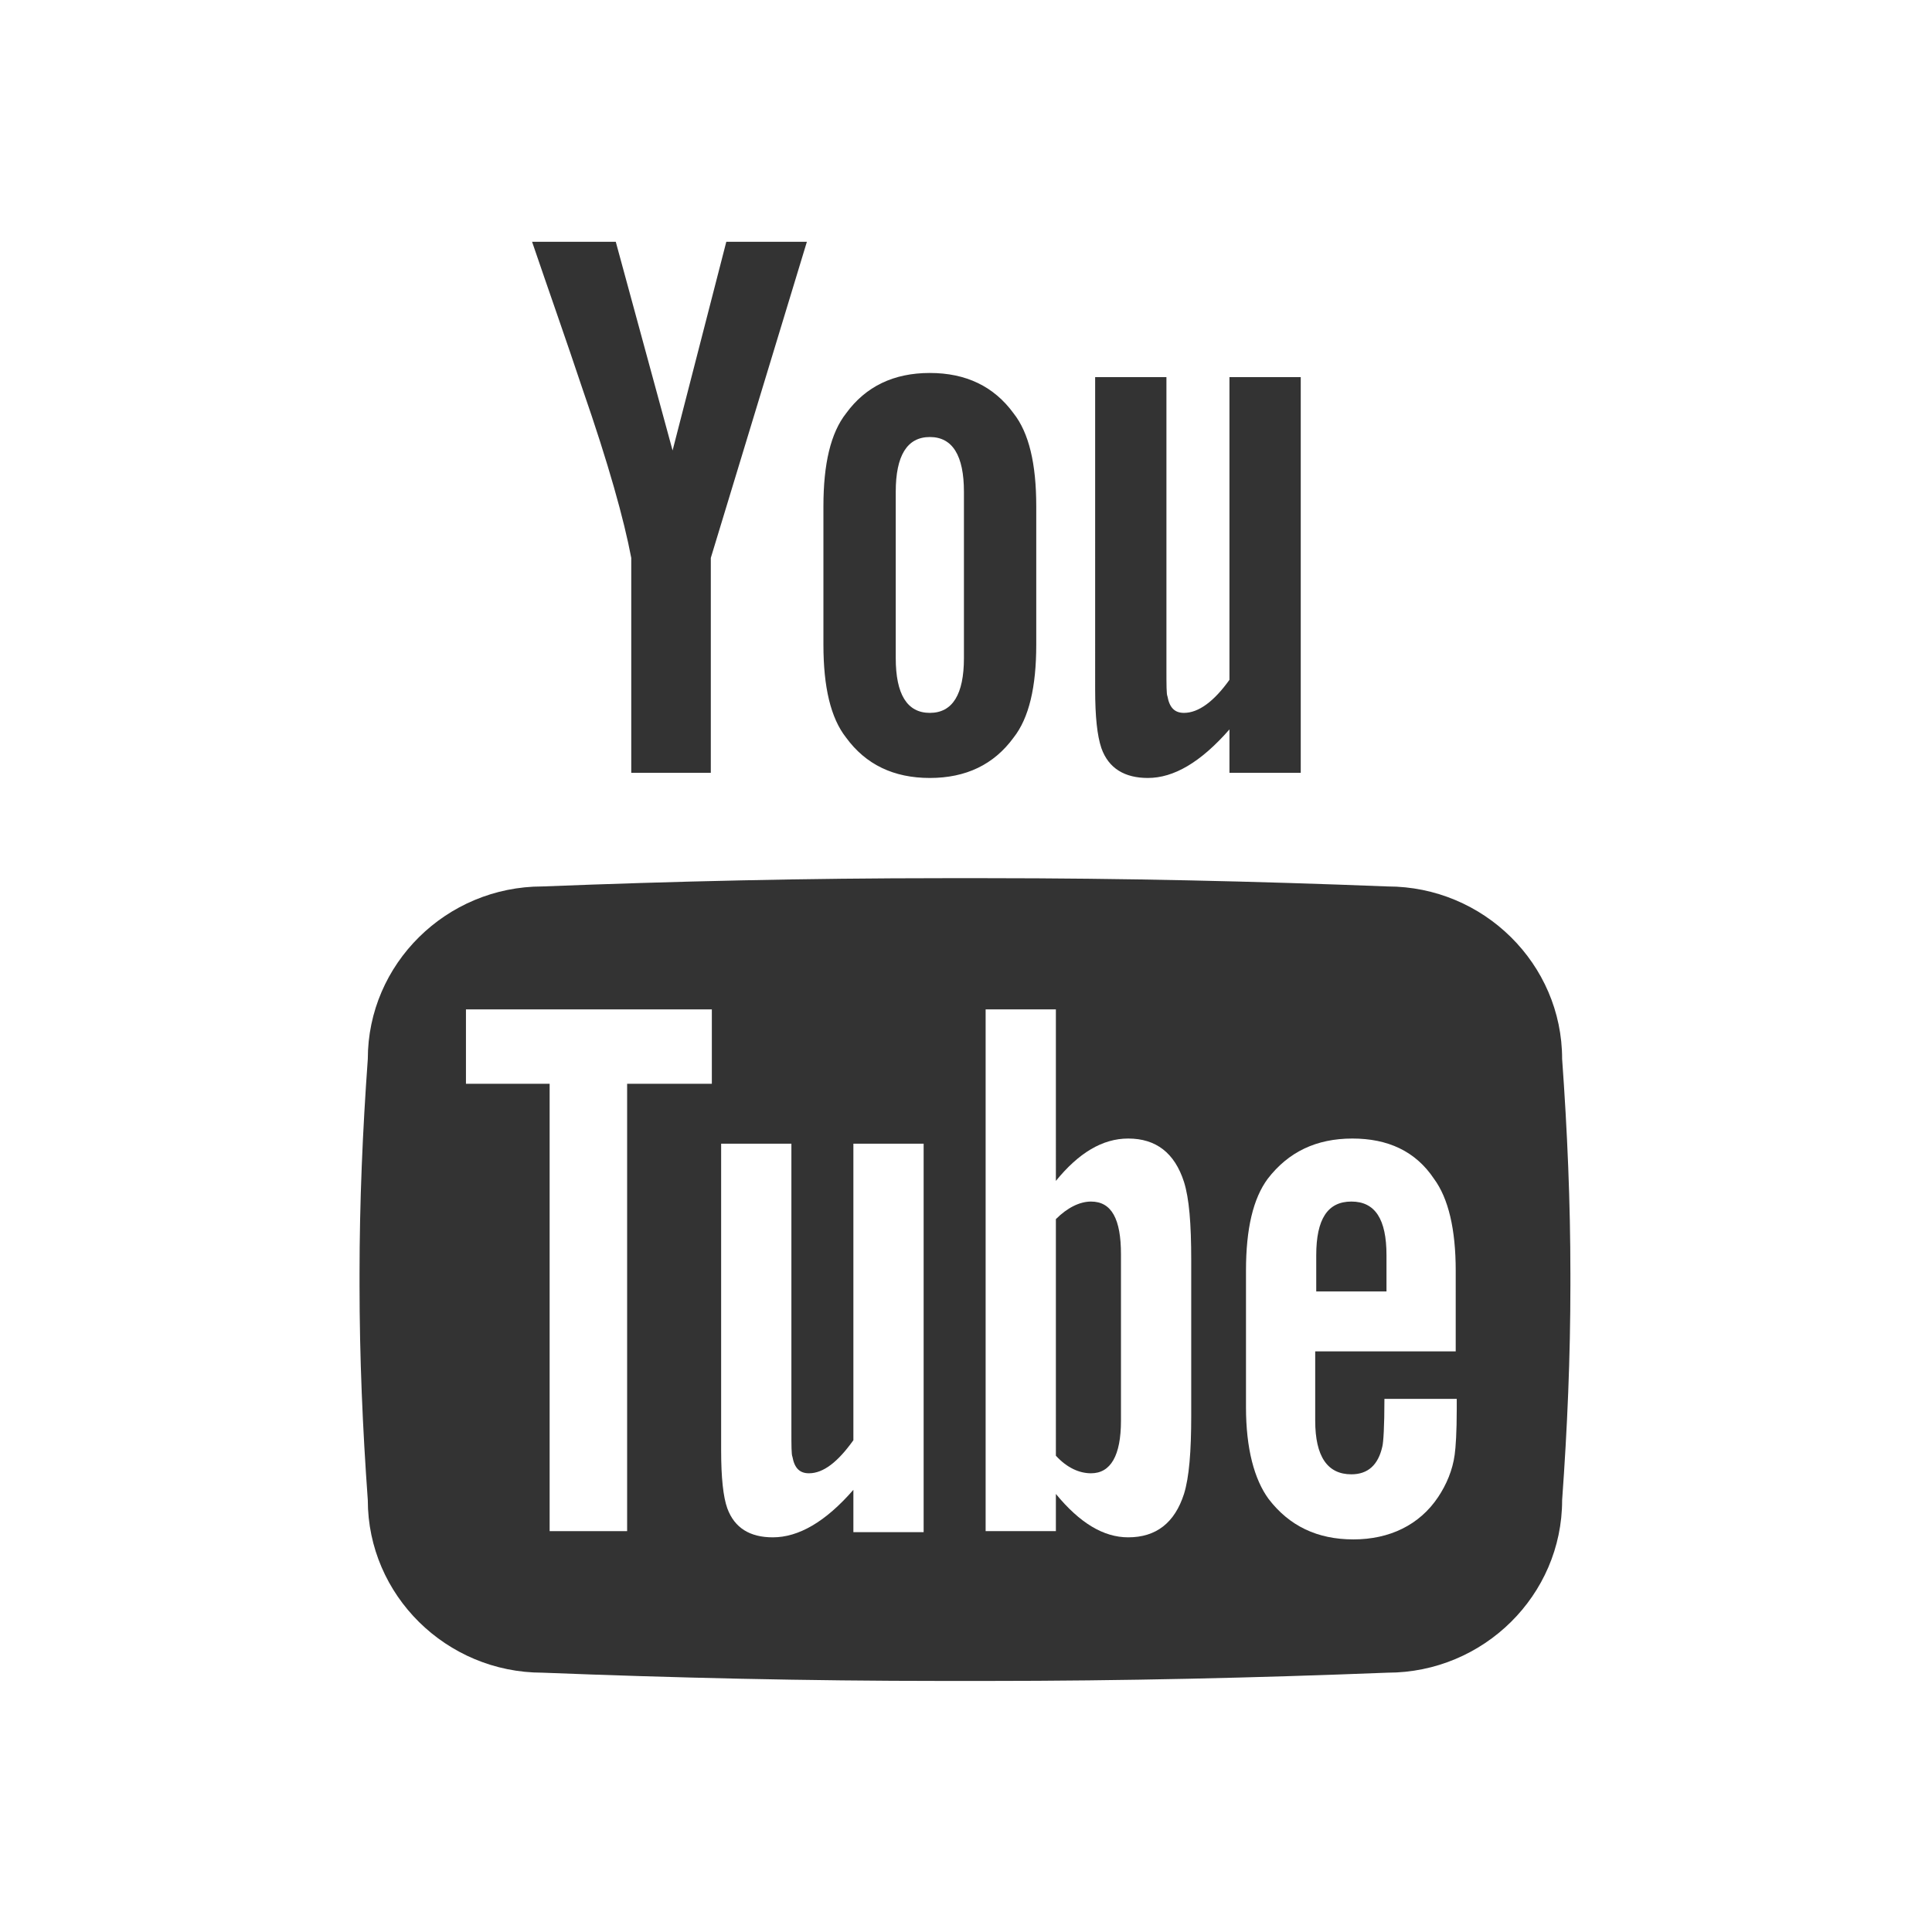 <?xml version="1.0" encoding="utf-8"?>
<!-- Generator: Adobe Illustrator 22.1.0, SVG Export Plug-In . SVG Version: 6.00 Build 0)  -->
<svg version="1.1" id="Layer_1" xmlns="http://www.w3.org/2000/svg" xmlns:xlink="http://www.w3.org/1999/xlink" x="0px" y="0px"
	 viewBox="0 0 187 187" style="enable-background:new 0 0 187 187;" xml:space="preserve">
<rect x="0" y="0" width="187" height="187" fill="#333333" stroke="none"/>
<style type="text/css">
	.st0{fill:#FFFFFF;}
</style>
<path class="st0" d="M82.6,139.4c-1.5,2.1-2.9,3.2-4.3,3.2c-0.9,0-1.4-0.5-1.6-1.6c-0.1-0.2-0.1-1.1-0.1-2.6v-27.7h-6.8v29.7
	c0,2.6,0.2,4.5,0.6,5.6c0.7,1.9,2.2,2.8,4.4,2.8c2.5,0,5.1-1.5,7.8-4.6v4.1h6.8v-37.6h-6.8V139.4z"/>
<polygon class="st0" points="45.1,104.9 53.2,104.9 53.2,148.2 60.7,148.2 60.7,104.9 68.9,104.9 68.9,97.7 45.1,97.7 "/>
<path class="st0" d="M108.5,137.5c0,3.4-1,5.1-2.9,5.1c-1.1,0-2.3-0.5-3.4-1.7V118c1.1-1.1,2.3-1.7,3.4-1.7c2,0,2.9,1.7,2.9,5.1
	V137.5z M109.2,110.2c-2.5,0-4.8,1.4-7,4.1V97.7h-6.8v50.5h6.8v-3.6c2.3,2.8,4.6,4.2,7,4.2c2.7,0,4.5-1.4,5.4-4.2
	c0.5-1.6,0.7-4.1,0.7-7.6v-15c0-3.6-0.2-6-0.7-7.6C113.7,111.6,111.9,110.2,109.2,110.2"/>
<path class="st0" d="M152,124.4c0,6.9-0.3,13.9-0.8,20.8c0,9.2-7.6,16.7-16.9,16.7c-12.7,0.5-25.6,0.8-38.8,0.8h-2.1h-2.1
	c-13.2,0-26.1-0.3-38.8-0.8c-9.3,0-16.9-7.5-16.9-16.7c-0.5-6.9-0.8-13.9-0.8-20.8l0,0c0-0.2,0-0.4,0-0.5c0-0.2,0-0.4,0-0.6l0,0
	c0-6.9,0.3-13.9,0.8-20.8c0-9.2,7.6-16.7,16.9-16.7C65.2,85.3,78.1,85,91.3,85h2.1h2.1c13.2,0,26.1,0.3,38.8,0.8
	c9.3,0,16.9,7.5,16.9,16.7c0.5,6.9,0.8,13.9,0.8,20.8l0,0c0,0.2,0,0.4,0,0.5C152,124,152,124.2,152,124.4L152,124.4z M59.6,23.4
	l5.5,20.2l5.2-20.2h7.8L68.8,54v20.8h-7.7V54c-0.7-3.7-2.2-9.1-4.7-16.3c-1.6-4.8-3.3-9.6-4.9-14.3H59.6z M79.7,49
	c0-4.1,0.7-7.1,2.2-9c1.9-2.6,4.6-3.9,8.1-3.9s6.2,1.3,8.1,3.9c1.5,1.9,2.2,4.9,2.2,9v13.4c0,4.1-0.7,7.1-2.2,9
	c-1.9,2.6-4.6,3.9-8.1,3.9s-6.2-1.3-8.1-3.9c-1.5-1.9-2.2-4.9-2.2-9V49z M106,36.5h6.9v28.2c0,1.6,0,2.5,0.1,2.7
	c0.2,1.1,0.7,1.6,1.6,1.6c1.4,0,2.9-1.1,4.4-3.2V36.5h6.9v38.3H119v-4.2c-2.8,3.2-5.4,4.7-7.9,4.7c-2.2,0-3.8-0.9-4.5-2.9
	c-0.4-1.2-0.6-3-0.6-5.7V36.5z M0,187h187V0H0V187z"/>
<path class="st0" d="M134.2,125h-6.8v-3.5c0-3.5,1.1-5.2,3.4-5.2s3.4,1.7,3.4,5.2V125z M130.9,110.2c-3.5,0-6.2,1.3-8.2,3.9
	c-1.4,1.9-2.1,4.8-2.1,8.9v13.2c0,4,0.8,7,2.2,8.9c2,2.6,4.7,3.9,8.2,3.9s6.4-1.4,8.2-4.1c0.8-1.2,1.4-2.6,1.6-4.1
	c0.1-0.7,0.2-2.2,0.2-4.4v-1h-7c0,2.7-0.1,4.2-0.2,4.6c-0.4,1.8-1.4,2.7-3,2.7c-2.3,0-3.5-1.7-3.5-5.2v-6.7h13.6V123
	c0-4-0.7-7-2.1-8.9C137,111.4,134.3,110.2,130.9,110.2"/>
<path class="st0" d="M90,42.3c-2.2,0-3.3,1.8-3.3,5.3v16.1c0,3.5,1.1,5.3,3.3,5.3c2.2,0,3.3-1.8,3.3-5.3V47.6
	C93.3,44.1,92.2,42.3,90,42.3"/>
</svg>
